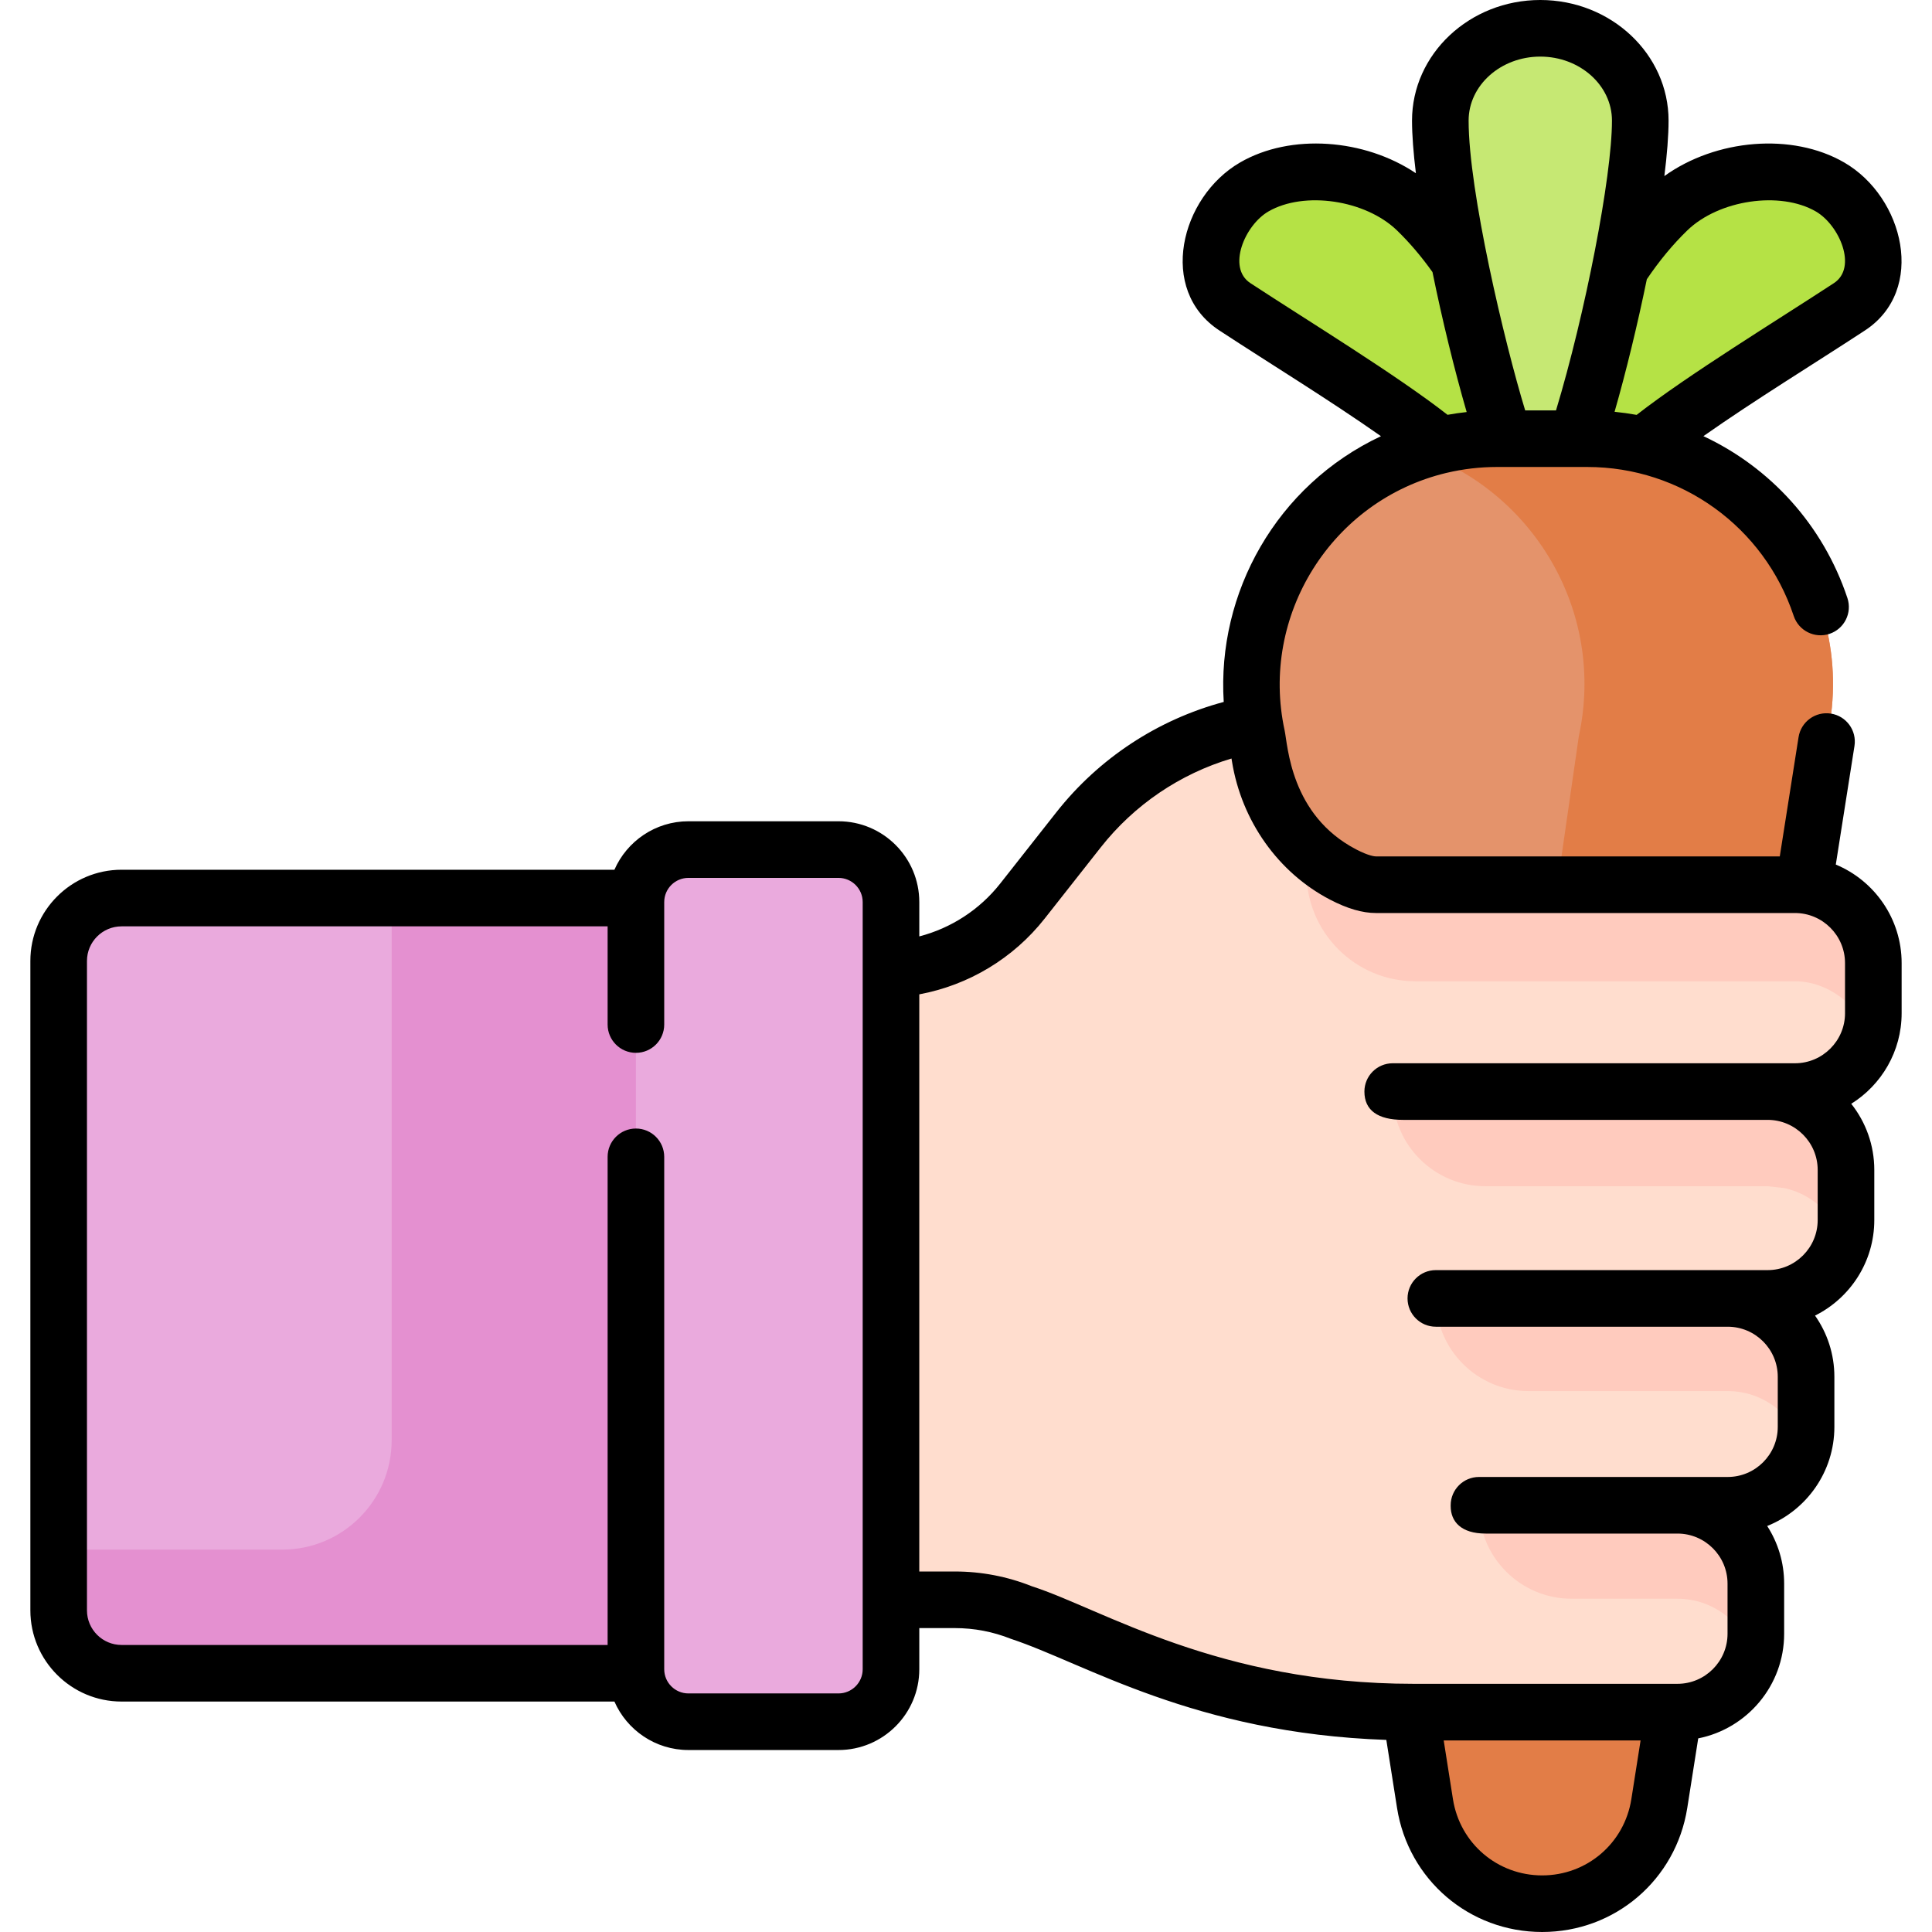 <svg id="Capa_1" enable-background="new 0 0 512 512" height="512" viewBox="0 0 512 512" width="512" xmlns="http://www.w3.org/2000/svg"><g><g><g><g><g><g><g><g><g><g><g><g><path d="m490.116 81.304c-15.697 10.282-32.788 20.602-48.365 31.964-8.657 6.314-28.333 23.617-31.791 22.058-3.802-1.714 1.82-25.136 4.952-34.059 5.704-16.249 14.051-33.041 27.019-45.59 10.907-10.555 30.681-13.305 43.061-6.12 10.484 6.084 16.943 24.005 5.124 31.747z" fill="#b5e245"/></g><g><path d="m327.255 81.304c15.697 10.282 32.788 20.602 48.365 31.964 8.657 6.314 28.333 23.617 31.791 22.058 3.802-1.714-1.82-25.136-4.952-34.059-5.704-16.249-14.051-33.041-27.019-45.59-10.907-10.555-30.681-13.305-43.061-6.12-10.484 6.084-16.943 24.005-5.124 31.747z" fill="#b5e245"/></g></g><path d="m434.689 31.96c0 26.226-18.798 103.356-26.494 103.356-7.317 0-26.494-77.13-26.494-103.356 0-13.509 11.862-24.46 26.494-24.46s26.494 10.951 26.494 24.46z" fill="#c6e873"/></g><path d="m420.658 116.256h-23.945c-10.918 0-21.082 2.685-30.003 7.333-.091.043-.187.074-.277.121-.094.05-.185.104-.279.154-.006.004-.014.007-.021.011 0 0 .001.001.001.001-24.652 13.153-39.462 41.6-33.028 71.263l44.531 282.818c2.406 15.283 15.577 26.542 31.048 26.542 15.471 0 28.642-11.259 31.048-26.542l44.531-282.818c8.798-40.56-22.103-78.883-63.606-78.883z" fill="#e4936b"/><path d="m420.658 116.256h-23.945c-7.367 0-14.388 1.227-20.918 3.45 30.247 10.28 49.834 42.098 42.604 75.433l-40.761 282.818c2.406 15.283 15.577 26.542 31.048 26.542 15.471 0 28.642-11.259 31.048-26.542l44.531-282.818c8.797-40.56-22.104-78.883-63.607-78.883z" fill="#e27d47"/></g></g></g></g></g></g></g><g><g><g><g><g><g><g><g><g><g><g><path d="m412.65 420.211h-66.431" fill="#617880"/><g><g><g><path d="m475.685 234.459h-111.056c-2.544 0-5.568-1.077-8.674-2.692-11.902-6.19-19.92-17.934-22.061-31.177l-1.413-8.739c-18.307 3.324-34.965 13.22-46.669 28.083l-14.852 18.86c-9.038 11.477-22.839 18.176-37.448 18.176h-22.056v166.994h41.594c6.042 0 12.028 1.149 17.64 3.384l39.34 15.672c20.803 7.092 42.631 10.71 64.609 10.71h69.908c11.47 0 20.769-9.299 20.769-20.769v-13.28c0-11.47-9.299-20.769-20.769-20.769h13.311c11.47 0 20.769-9.298 20.769-20.769v-13.28c0-11.47-9.299-20.769-20.769-20.769h10.579c11.47 0 20.769-9.298 20.769-20.769v-13.28c0-11.47-9.298-20.769-20.769-20.769h7.246c11.47 0 20.769-9.298 20.769-20.769v-13.28c.001-11.47-9.297-20.768-20.767-20.768z" fill="#ffddce"/></g></g></g></g></g><path d="m221.172 237.992h-188.957c-9.206 0-16.669 7.463-16.669 16.669v172.102c0 9.206 7.463 16.669 16.669 16.669h188.956v-205.44z" fill="#eaaadd"/><path d="m103.796 237.992v143.679c0 16.014-12.982 28.996-28.996 28.996h-59.253v16.096c0 9.206 7.463 16.669 16.669 16.669h188.956v-205.44z" fill="#e490d0"/><path d="m222.211 225.147h-39.773c-7.683 0-13.912 6.229-13.912 13.912v203.306c0 7.683 6.229 13.912 13.912 13.912h39.773c7.683 0 13.912-6.229 13.912-13.912v-203.306c0-7.684-6.229-13.912-13.912-13.912z" fill="#eaaadd"/></g></g></g></g></g></g></g><g fill="#ffcbbe"><path d="m475.685 234.459h-111.056c-2.544 0-5.568-1.077-8.674-2.692-3.627-1.886-6.888-4.294-9.736-7.097v6.479c0 15.963 12.94 28.904 28.904 28.904h100.562c8.927 0 16.902 6.51 19.871 14.49.58-1.91.898-3.935.898-6.035v-13.28c-.001-11.471-9.299-20.769-20.769-20.769z"/><path d="m468.438 289.276h-99.355v.529c0 13.563 10.995 24.558 24.558 24.558h74.798l4.472.496c7.395 1.625 13.301 7.189 15.43 14.379.556-1.875.866-3.857.866-5.912v-13.28c0-11.471-9.298-20.77-20.769-20.77z"/><path d="m457.859 344.094h-77.345c0 13.563 10.995 24.558 24.558 24.558h52.787c9.513 0 17.514 6.404 19.973 15.13.506-1.795.796-3.682.796-5.639v-13.28c0-11.47-9.298-20.769-20.769-20.769z"/><path d="m444.548 398.912h-52.602v.212c0 13.563 10.995 24.558 24.558 24.558h28.044c9.467 0 17.439 6.341 19.941 15.003.525-1.82.828-3.734.828-5.723v-13.28c0-11.472-9.298-20.77-20.769-20.77z"/></g></g></g></g><path d="m503.953 268.507v-13.28c0-11.755-7.214-21.854-17.446-26.111l4.949-31.43c.644-4.092-2.151-7.931-6.243-8.575-4.085-.649-7.931 2.151-8.575 6.242l-4.976 31.605h-107.033c-.277 0-1.835-.089-5.213-1.846-17.47-9.085-18.127-27.633-18.98-31.562-6.593-30.4 12.42-60.918 42.831-68.214.063-.013.127-.026.19-.04 4.302-1.016 8.729-1.539 13.257-1.539h23.944c24.851 0 46.831 15.863 54.696 39.473 1.309 3.93 5.554 6.054 9.485 4.746 3.93-1.309 6.055-5.556 4.745-9.486-6.462-19.402-20.496-34.646-38.164-42.906 14.027-9.836 28.953-18.933 42.804-28.005 16.336-10.7 10.375-35.314-5.469-44.508-13.806-8.012-34.045-6.208-47.681 3.593.708-5.684 1.114-10.721 1.114-14.703 0-17.624-15.25-31.961-33.994-31.961s-33.994 14.337-33.994 31.959c0 3.821.372 8.587 1.026 13.951-13.609-9.14-33.165-10.643-46.612-2.841-15.824 9.184-21.869 33.765-5.469 44.508 13.981 9.158 28.764 18.16 42.823 28.018-27.711 13.027-43.491 41.514-41.667 70.425-17.509 4.706-33.083 14.923-44.382 29.272l-14.852 18.86c-5.467 6.942-13.029 11.819-21.444 14.009v-9.102c0-11.807-9.605-21.412-21.412-21.412h-39.773c-8.76 0-16.299 5.294-19.611 12.845h-130.611c-13.327 0-24.169 10.842-24.169 24.169v172.102c0 13.327 10.842 24.169 24.169 24.169h130.611c3.312 7.552 10.851 12.845 19.611 12.845h39.773c11.807 0 21.412-9.605 21.412-21.412v-10.902h9.427c5.114 0 10.115.959 14.865 2.852 19.628 6.469 48.458 25.009 99.475 26.781l2.839 18.03c3 19.049 19.174 32.875 38.457 32.875 19.284 0 35.457-13.826 38.457-32.875l2.902-18.435c12.965-2.566 22.772-14.022 22.772-27.728v-13.28c0-5.624-1.65-10.869-4.493-15.277 10.422-4.168 17.804-14.369 17.804-26.261v-13.28c0-6.029-1.897-11.624-5.126-16.217 9.3-4.634 15.705-14.244 15.705-25.32v-13.28c0-6.617-2.285-12.71-6.107-17.532 8.01-4.998 13.353-13.891 13.353-24.009zm-56.807-207.44c8.385-8.114 24.629-10.508 34.08-5.023 6.211 3.604 11.085 14.857 4.779 18.987-15.424 10.104-38.645 24.281-52.279 34.918-1.927-.351-3.876-.625-5.846-.821 3.028-10.547 6.058-22.993 8.547-35.123 3.302-4.891 6.902-9.244 10.719-12.938zm-38.952-46.067c10.474 0 18.994 7.608 18.994 16.959 0 14.877-7.119 51.316-14.827 76.797h-8.173c-5.517-18.087-14.988-58.145-14.988-76.797 0-9.351 8.521-16.959 18.994-16.959zm-76.83 60.03c-6.24-4.088-1.499-15.343 4.778-18.987 9.452-5.484 25.697-3.091 34.082 5.023 3.307 3.199 6.463 6.911 9.402 11.04 2.578 12.662 5.801 25.841 9.059 37.09-1.702.186-3.391.427-5.066.732-13.679-10.668-36.834-24.796-52.255-34.898zm-102.741 367.334c0 3.536-2.877 6.412-6.412 6.412h-39.773c-3.535 0-6.412-2.876-6.412-6.412v-135.791c0-4.142-3.357-7.5-7.5-7.5s-7.5 3.358-7.5 7.5v129.358h-128.81c-5.056 0-9.169-4.113-9.169-9.169v-172.101c0-5.056 4.113-9.169 9.169-9.169h128.81v26.019c0 4.142 3.357 7.5 7.5 7.5s7.5-3.358 7.5-7.5v-32.452c0-3.536 2.877-6.412 6.412-6.412h39.773c3.535 0 6.412 2.876 6.412 6.412zm180.063 54.636c-11.854 0-21.796-8.499-23.64-20.208l-2.45-15.562h52.178l-2.45 15.562c-1.843 11.709-11.785 20.208-23.638 20.208zm80.267-228.493c0 7.316-5.952 13.269-13.269 13.269-12.175 0-81.212 0-106.602 0-4.143 0-7.5 3.358-7.5 7.5 0 4.974 3.559 7.5 10.273 7.5h96.582c7.316 0 13.269 5.952 13.269 13.269v13.28c0 7.316-5.952 13.269-13.269 13.269-9.46 0-74.983 0-87.924 0-4.143 0-7.5 3.358-7.5 7.5s3.357 7.5 7.5 7.5h77.345.005c7.314.003 13.264 5.954 13.264 13.269v13.28c0 7.316-5.952 13.269-13.269 13.269-12.059 0-46.885 0-65.912 0-4.143 0-7.5 3.358-7.5 7.5v.211c0 4.142 2.778 7.289 9.275 7.289h50.825.005c7.314.003 13.265 5.954 13.265 13.269v13.28c0 7.316-5.953 13.269-13.27 13.269h-69.907c-51.844 0-82.43-19.796-101.174-25.85-6.523-2.6-13.393-3.917-20.417-3.917h-9.427v-152.951c13.064-2.437 24.911-9.516 33.229-20.079l14.852-18.86c8.896-11.297 21.01-19.488 34.66-23.561l.125.774c2.556 15.799 12.277 29.494 26.005 36.634 4.578 2.381 8.548 3.539 12.135 3.539h111.056c7.316 0 13.269 5.952 13.269 13.269v13.279z"/></g></svg>